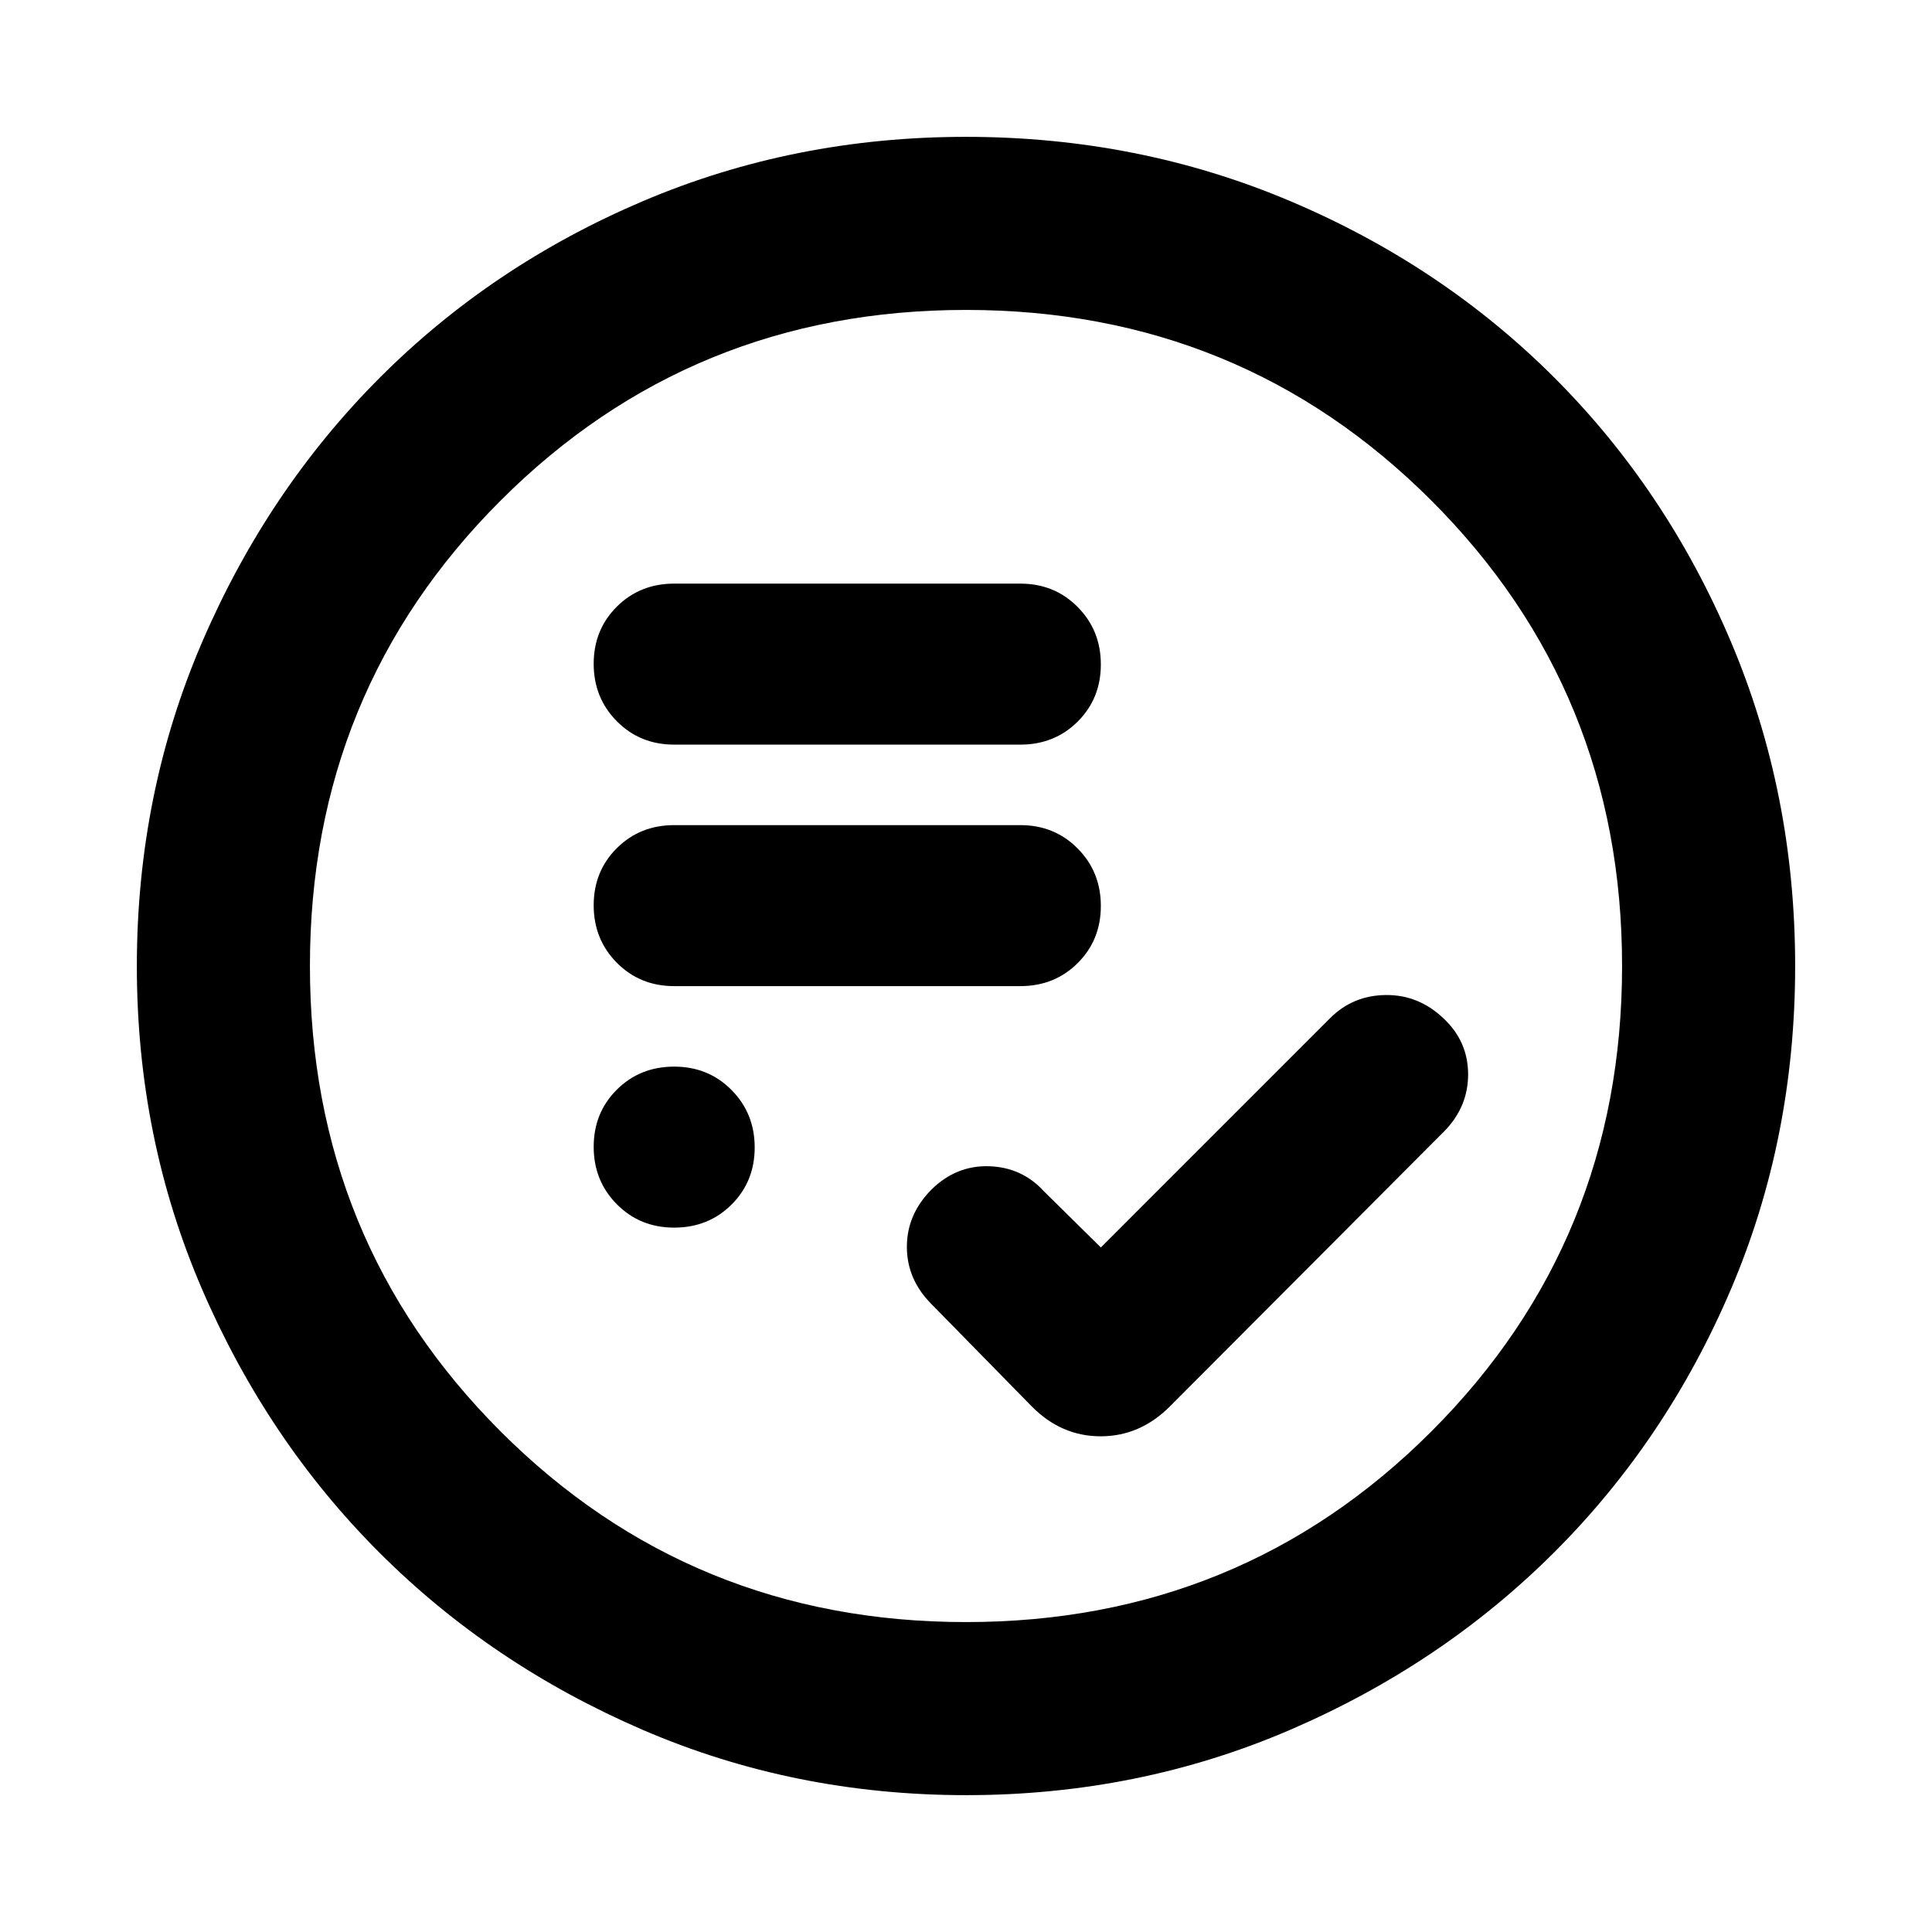 <svg xmlns="http://www.w3.org/2000/svg" height="24" viewBox="0 -960 960 960" width="24"><path d="m547-340.15-28.31-27.93Q507.77-380 491.45-380.5t-28.58 11.56q-12.25 12.31-12.25 28.51 0 16.2 12.3 28.51l49.77 50.77q14.67 14.84 34.22 14.84 19.55 0 34.4-14.84l136.38-136.77q11.92-12.2 11.81-28.52-.12-16.33-12.42-27.72-12.31-11.61-28.58-11.42-16.27.2-27.58 11.5L547-340.15ZM335-350q17 0 28.5-11.45 11.5-11.46 11.5-28.39t-11.5-28.54Q352-430 335-430t-28.5 11.45Q295-407.09 295-390.16t11.5 28.54Q318-350 335-350Zm0-120h172q17 0 28.5-11.45 11.5-11.46 11.5-28.39t-11.5-28.54Q524-550 507-550H335q-17 0-28.5 11.45-11.5 11.46-11.5 28.39t11.5 28.54Q318-470 335-470Zm0-120h172q17 0 28.5-11.45 11.5-11.46 11.5-28.39t-11.5-28.54Q524-670 507-670H335q-17 0-28.5 11.45-11.5 11.46-11.5 28.39t11.5 28.54Q318-590 335-590ZM480.07-68q-85.48 0-160.69-32.44t-130.84-88.05q-55.63-55.61-88.09-130.79Q68-394.46 68-479.93q0-85.74 32.5-161.17 32.5-75.43 88.21-131.23 55.71-55.8 130.79-87.74Q394.57-892 479.93-892q85.73 0 161.15 31.92 75.43 31.92 131.24 87.71 55.81 55.79 87.75 131.21Q892-565.74 892-479.98q0 85.75-31.92 160.62t-87.7 130.6q-55.78 55.73-131.18 88.25Q565.8-68 480.07-68Zm-.07-86q136.51 0 231.26-94.74Q806-343.49 806-480t-94.74-231.26Q616.51-806 480-806t-231.26 94.74Q154-616.51 154-480t94.74 231.26Q343.49-154 480-154Zm0-326Z"/></svg>
